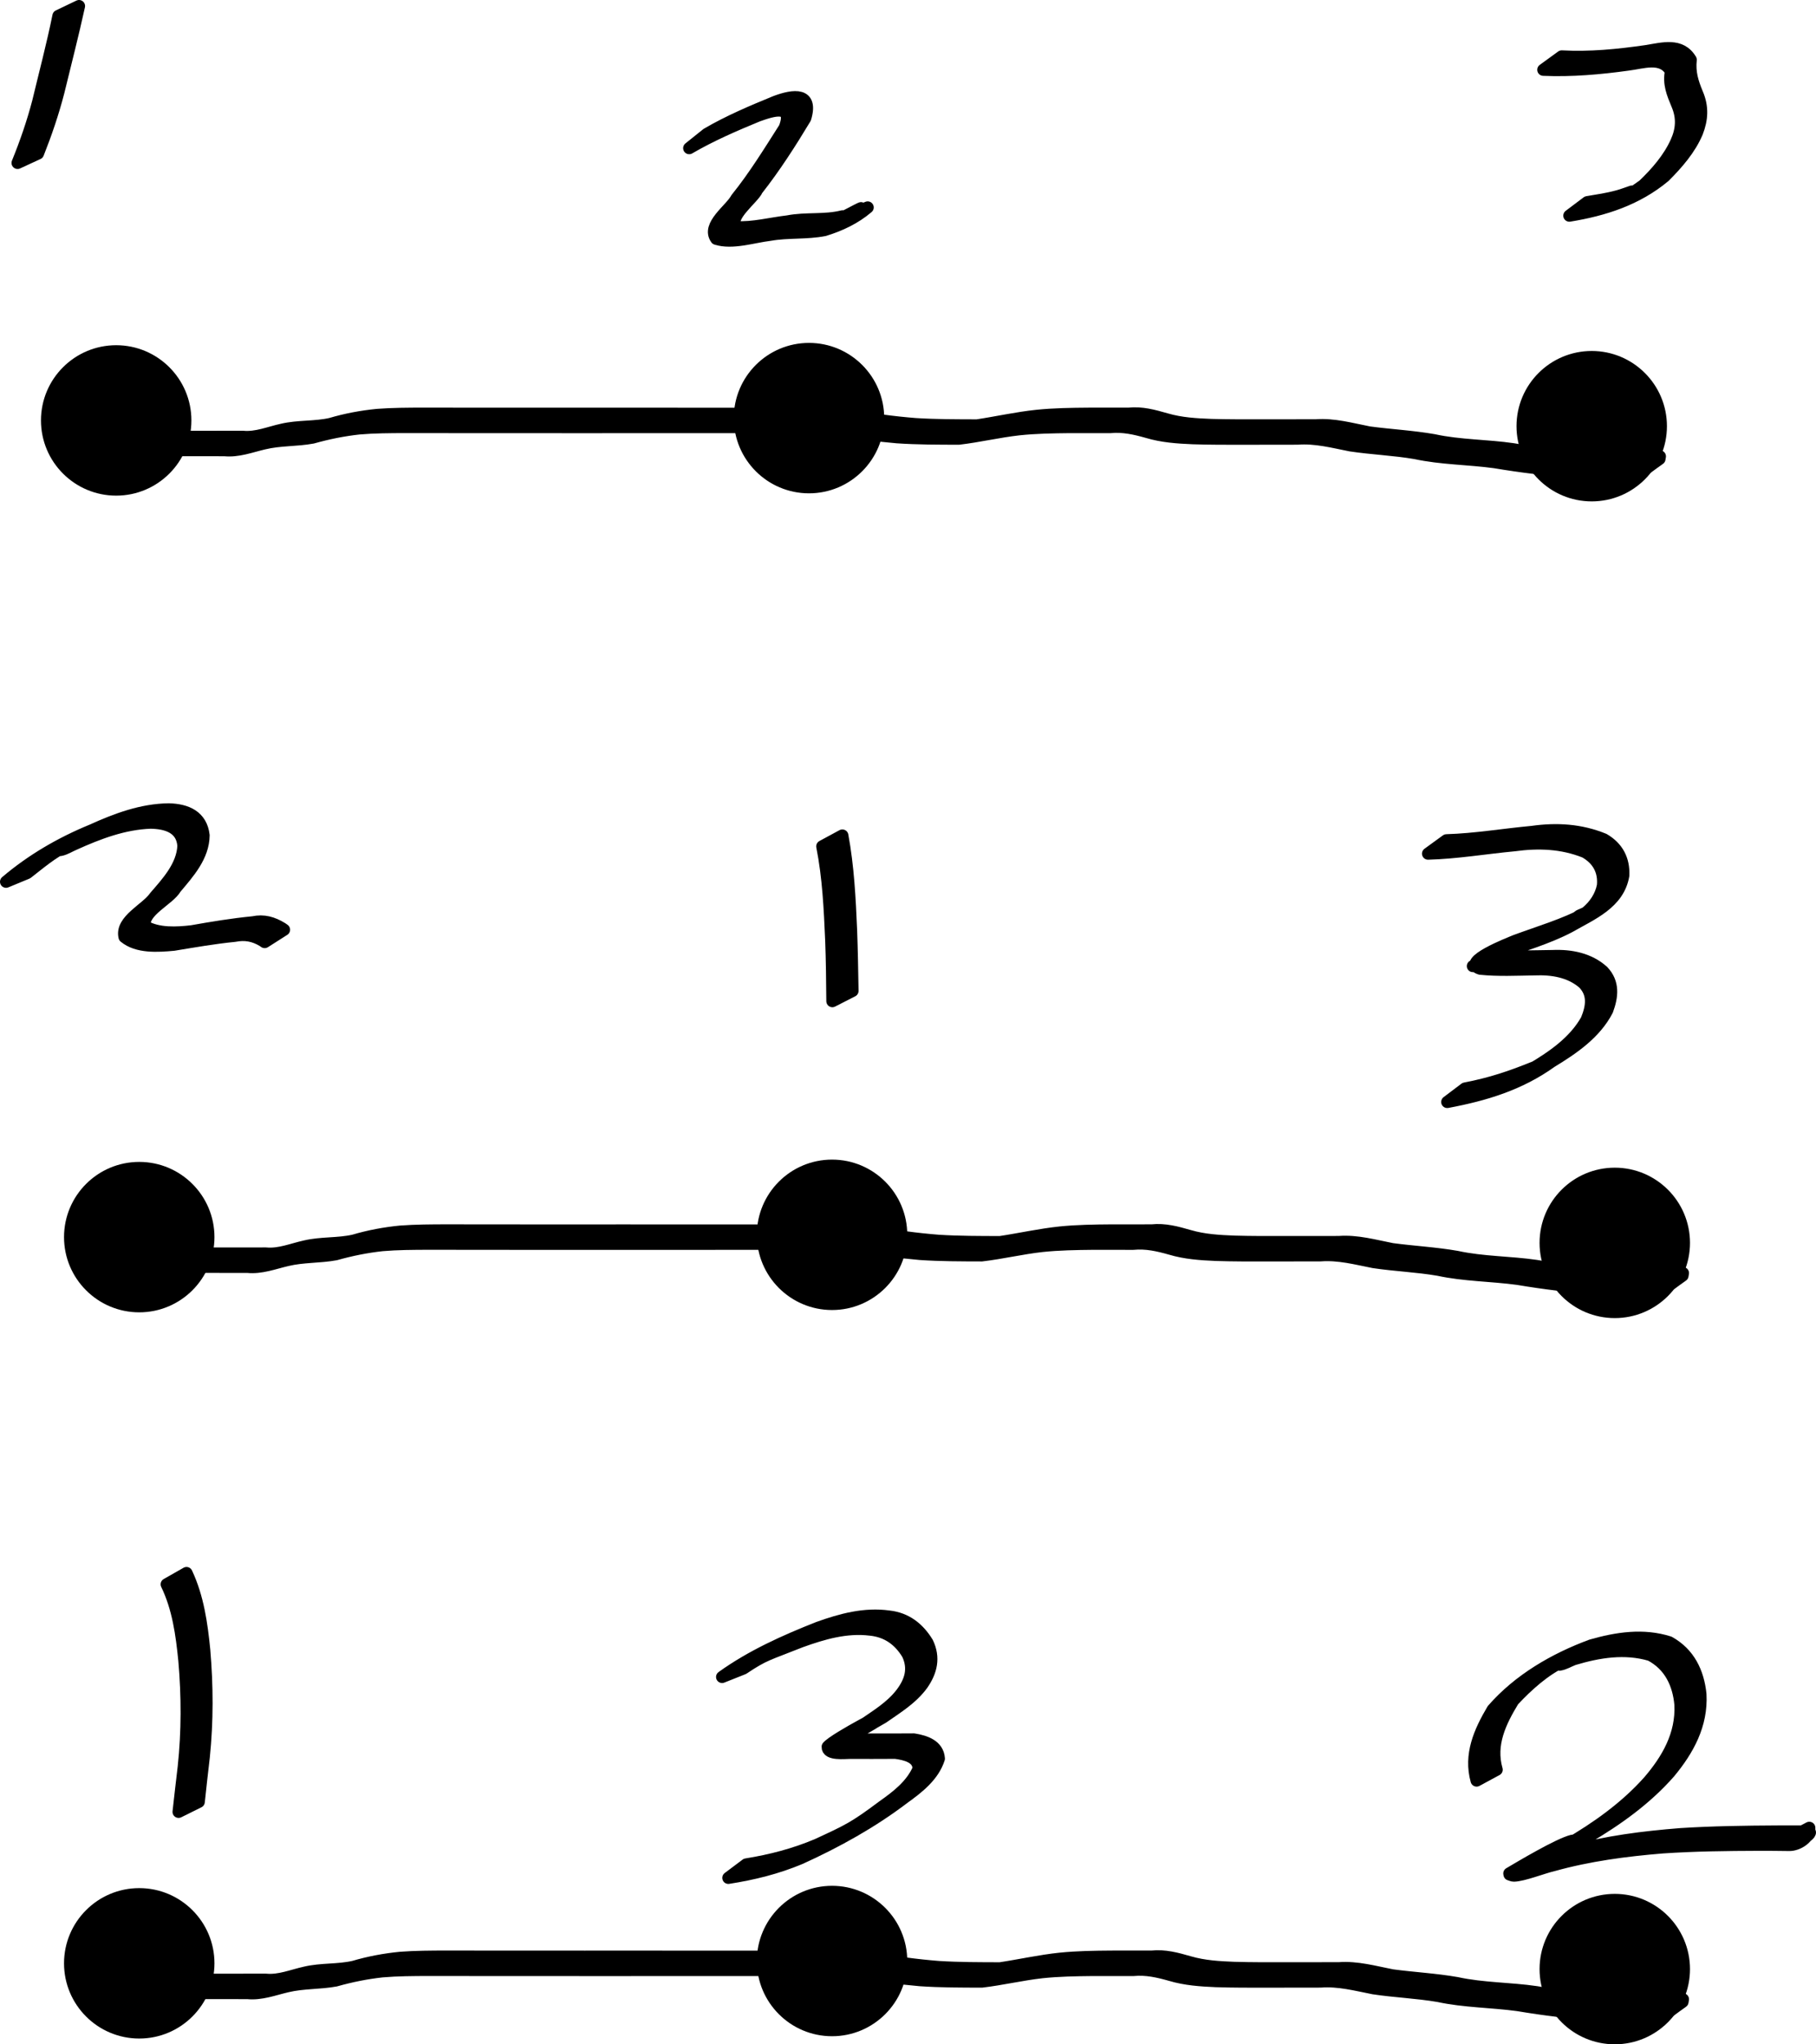 <?xml version="1.0" encoding="UTF-8" standalone="no"?>
<!-- Created with Inkscape (http://www.inkscape.org/) -->
<svg
   xmlns:dc="http://purl.org/dc/elements/1.1/"
   xmlns:cc="http://creativecommons.org/ns#"
   xmlns:rdf="http://www.w3.org/1999/02/22-rdf-syntax-ns#"
   xmlns:svg="http://www.w3.org/2000/svg"
   xmlns="http://www.w3.org/2000/svg"
   xmlns:sodipodi="http://sodipodi.sourceforge.net/DTD/sodipodi-0.dtd"
   xmlns:inkscape="http://www.inkscape.org/namespaces/inkscape"
   width="450.099"
   height="506.713"
   id="svg2"
   sodipodi:version="0.32"
   inkscape:version="0.46+devel"
   sodipodi:docname="somestupiddrawing.svg"
   inkscape:output_extension="org.inkscape.output.svg.inkscape"
   version="1.0">
  <defs
     id="defs4">
    <inkscape:perspective
       sodipodi:type="inkscape:persp3d"
       inkscape:vp_x="0 : 526.18109 : 1"
       inkscape:vp_y="0 : 1000 : 0"
       inkscape:vp_z="744.09448 : 526.18109 : 1"
       inkscape:persp3d-origin="372.04724 : 350.78739 : 1"
       id="perspective10" />
    <inkscape:perspective
       id="perspective2710"
       inkscape:persp3d-origin="0.5 : 0.33333333 : 1"
       inkscape:vp_z="1 : 0.5 : 1"
       inkscape:vp_y="0 : 1000 : 0"
       inkscape:vp_x="0 : 0.5 : 1"
       sodipodi:type="inkscape:persp3d" />
    <inkscape:perspective
       id="perspective3515"
       inkscape:persp3d-origin="0.5 : 0.33333333 : 1"
       inkscape:vp_z="1 : 0.5 : 1"
       inkscape:vp_y="0 : 1000 : 0"
       inkscape:vp_x="0 : 0.5 : 1"
       sodipodi:type="inkscape:persp3d" />
    <inkscape:perspective
       id="perspective3537"
       inkscape:persp3d-origin="0.5 : 0.33333333 : 1"
       inkscape:vp_z="1 : 0.5 : 1"
       inkscape:vp_y="0 : 1000 : 0"
       inkscape:vp_x="0 : 0.5 : 1"
       sodipodi:type="inkscape:persp3d" />
    <inkscape:perspective
       id="perspective3565"
       inkscape:persp3d-origin="0.5 : 0.33333333 : 1"
       inkscape:vp_z="1 : 0.5 : 1"
       inkscape:vp_y="0 : 1000 : 0"
       inkscape:vp_x="0 : 0.5 : 1"
       sodipodi:type="inkscape:persp3d" />
    <inkscape:perspective
       id="perspective3596"
       inkscape:persp3d-origin="0.5 : 0.33333333 : 1"
       inkscape:vp_z="1 : 0.5 : 1"
       inkscape:vp_y="0 : 1000 : 0"
       inkscape:vp_x="0 : 0.5 : 1"
       sodipodi:type="inkscape:persp3d" />
  </defs>
  <sodipodi:namedview
     id="base"
     pagecolor="#ffffff"
     bordercolor="#666666"
     borderopacity="1.0"
     inkscape:pageopacity="0.0"
     inkscape:pageshadow="2"
     inkscape:zoom="0.35"
     inkscape:cx="-296.19749"
     inkscape:cy="-8.9285697"
     inkscape:document-units="px"
     inkscape:current-layer="layer1"
     showgrid="false"
     inkscape:window-width="1280"
     inkscape:window-height="712"
     inkscape:window-x="-5"
     inkscape:window-y="-3" />
  <g
     inkscape:label="Layer 1"
     inkscape:groupmode="layer"
     id="layer1"
     transform="translate(-96.912,-16.721)">
    <path
       sodipodi:type="arc"
       style="fill:#000000;fill-opacity:1;stroke:#000000;stroke-width:3;stroke-linecap:round;stroke-linejoin:round;stroke-miterlimit:4;stroke-opacity:1;stroke-dasharray:none;stroke-dashoffset:24.6"
       id="path2733"
       sodipodi:cx="134.28572"
       sodipodi:cy="129.50504"
       sodipodi:rx="25.714285"
       sodipodi:ry="25.714285"
       d="m 160,129.505 c 0,14.194 -11.52,25.714 -25.714,25.714 -14.194,0 -25.714,-11.52 -25.714,-25.714 0,-14.194 11.52,-25.714 25.714,-25.714 14.194,0 25.714,11.52 25.714,25.714 z"
       transform="matrix(0.685,0,0,0.685,33.723,32.218)" />
    <path
       sodipodi:type="arc"
       style="fill:#000000;fill-opacity:1;stroke:#000000;stroke-width:3;stroke-linecap:round;stroke-linejoin:round;stroke-miterlimit:4;stroke-opacity:1;stroke-dasharray:none;stroke-dashoffset:24.6"
       id="path2733-8"
       sodipodi:cx="134.28572"
       sodipodi:cy="129.50504"
       sodipodi:rx="25.714285"
       sodipodi:ry="25.714285"
       d="m 160,129.505 c 0,14.194 -11.52,25.714 -25.714,25.714 -14.194,0 -25.714,-11.52 -25.714,-25.714 0,-14.194 11.52,-25.714 25.714,-25.714 14.194,0 25.714,11.52 25.714,25.714 z"
       transform="matrix(0.685,0,0,0.685,205.438,31.646)" />
    <path
       sodipodi:type="arc"
       style="fill:#000000;fill-opacity:1;stroke:#000000;stroke-width:3;stroke-linecap:round;stroke-linejoin:round;stroke-miterlimit:4;stroke-opacity:1;stroke-dasharray:none;stroke-dashoffset:24.6"
       id="path2733-8-4"
       sodipodi:cx="134.28572"
       sodipodi:cy="129.50504"
       sodipodi:rx="25.714285"
       sodipodi:ry="25.714285"
       d="m 160,129.505 c 0,14.194 -11.52,25.714 -25.714,25.714 -14.194,0 -25.714,-11.52 -25.714,-25.714 0,-14.194 11.52,-25.714 25.714,-25.714 14.194,0 25.714,11.52 25.714,25.714 z"
       transform="matrix(0.685,0,0,0.685,399.438,33.646)" />
    <path
       style="fill:#000000;fill-opacity:1;fill-rule:nonzero;stroke:#000000;stroke-width:3;stroke-linecap:round;stroke-linejoin:round;stroke-miterlimit:4;stroke-opacity:1;stroke-dasharray:none;stroke-dashoffset:24.6"
       id="path3555"
       d="m 132.565,124.988 c 4.89,0.021 9.779,0.007 14.669,0.005 3.287,-0.004 6.575,-0.009 9.862,-0.007 3.386,0.321 6.502,-1.06 9.754,-1.766 3.959,-0.938 8.088,-0.541 12.031,-1.435 3.788,-1.12 7.643,-1.842 11.57,-2.226 3.808,-0.286 7.628,-0.295 11.444,-0.304 4.083,0.002 8.165,0.015 12.248,0.016 3.71,0.008 7.42,0.002 11.129,0.003 3.646,0.003 7.292,5e-4 10.938,0.002 3.136,-0.002 6.271,-0.006 9.407,-0.004 3.277,-5.2e-4 6.555,6.4e-4 9.832,0.004 3.922,-5.1e-4 7.845,9e-4 11.767,0.001 4.321,0.003 8.642,2.5e-4 12.963,0.003 4.398,-0.007 8.796,0.004 13.193,-0.001 4.81,0.095 9.635,-0.289 14.407,0.376 5.291,1.05 10.633,1.753 16.007,2.18 5.089,0.322 10.191,0.313 15.289,0.326 4.97,-0.748 9.852,-1.856 14.859,-2.379 4.241,-0.43 8.508,-0.489 12.768,-0.518 3.31,-0.019 6.62,-0.004 9.931,-0.004 3.267,-0.351 6.235,0.484 9.337,1.372 3.638,1.061 7.402,1.275 11.163,1.42 4.287,0.125 8.577,0.106 12.865,0.101 4.351,-0.005 8.701,-0.013 13.052,-0.013 4.499,-0.342 8.835,0.917 13.213,1.762 5.351,0.717 10.692,0.983 16.018,1.917 6.486,1.409 13.152,1.29 19.688,2.25 6.578,1.141 13.209,1.898 19.866,2.362 4.049,0.244 8.106,0.29 12.161,0.294 3.413,0.314 6.873,-1.524 -0.93,2.168 0.045,-0.191 0.091,-0.382 0.136,-0.573 0,0 5.121,-2.481 5.121,-2.481 l 0,0 c -0.037,0.212 -0.074,0.424 -0.111,0.636 -4.83,3.38 -4.272,3.766 -8.792,3.571 -4.051,-0.023 -8.103,-0.083 -12.147,-0.352 -6.657,-0.501 -13.283,-1.301 -19.867,-2.408 -6.55,-0.897 -13.215,-0.855 -19.706,-2.258 -5.336,-0.912 -10.704,-1.105 -16.052,-1.907 -4.352,-0.856 -8.673,-2.014 -13.148,-1.675 -4.353,0.006 -8.705,0.009 -13.058,0.018 -4.291,0.003 -8.584,0.02 -12.873,-0.124 -3.798,-0.158 -7.592,-0.418 -11.256,-1.519 -3.072,-0.871 -6.043,-1.548 -9.264,-1.233 -3.3,-0.017 -6.6,-0.024 -9.901,-0.01 -4.244,0.042 -8.495,0.108 -12.721,0.553 -5.006,0.561 -9.891,1.737 -14.889,2.325 -5.109,-0.014 -10.225,-0.004 -15.325,-0.355 -5.375,-0.459 -10.712,-1.204 -16.013,-2.208 -4.771,-0.565 -9.582,-0.22 -14.38,-0.307 -4.397,-0.005 -8.794,0.006 -13.191,-0.001 -4.324,0.003 -8.647,8e-5 -12.971,0.003 -3.924,4.2e-4 -7.847,0.002 -11.771,0.001 -3.281,0.004 -6.563,0.005 -9.844,0.004 -3.132,0.002 -6.265,-0.002 -9.397,-0.004 -3.647,10e-4 -7.295,-7.2e-4 -10.942,10e-4 -3.708,2.4e-4 -7.415,-0.008 -11.123,-0.009 -4.083,-0.011 -8.165,-0.018 -12.248,-0.013 -3.805,0.015 -7.616,0.025 -11.41,0.349 -3.913,0.425 -7.743,1.206 -11.534,2.269 -3.971,0.736 -8.073,0.494 -12.026,1.444 -3.262,0.76 -6.43,2.018 -9.842,1.676 -3.281,0.002 -6.562,-0.003 -9.843,-0.007 -4.894,-0.002 -9.789,-0.016 -14.683,0.005 0,0 4.569,-3.32 4.569,-3.32 z" />
    <path
       sodipodi:type="arc"
       style="fill:#000000;fill-opacity:1;stroke:#000000;stroke-width:3;stroke-linecap:round;stroke-linejoin:round;stroke-miterlimit:4;stroke-opacity:1;stroke-dasharray:none;stroke-dashoffset:24.6"
       id="path2733-3"
       sodipodi:cx="134.28572"
       sodipodi:cy="129.50504"
       sodipodi:rx="25.714285"
       sodipodi:ry="25.714285"
       d="m 160,129.505 c 0,14.194 -11.52,25.714 -25.714,25.714 -14.194,0 -25.714,-11.52 -25.714,-25.714 0,-14.194 11.52,-25.714 25.714,-25.714 14.194,0 25.714,11.52 25.714,25.714 z"
       transform="matrix(0.685,0,0,0.685,39.438,234.646)" />
    <path
       sodipodi:type="arc"
       style="fill:#000000;fill-opacity:1;stroke:#000000;stroke-width:3;stroke-linecap:round;stroke-linejoin:round;stroke-miterlimit:4;stroke-opacity:1;stroke-dasharray:none;stroke-dashoffset:24.6"
       id="path2733-8-1"
       sodipodi:cx="134.28572"
       sodipodi:cy="129.50504"
       sodipodi:rx="25.714285"
       sodipodi:ry="25.714285"
       d="m 160,129.505 c 0,14.194 -11.52,25.714 -25.714,25.714 -14.194,0 -25.714,-11.52 -25.714,-25.714 0,-14.194 11.52,-25.714 25.714,-25.714 14.194,0 25.714,11.52 25.714,25.714 z"
       transform="matrix(0.685,0,0,0.685,211.152,234.075)" />
    <path
       sodipodi:type="arc"
       style="fill:#000000;fill-opacity:1;stroke:#000000;stroke-width:3;stroke-linecap:round;stroke-linejoin:round;stroke-miterlimit:4;stroke-opacity:1;stroke-dasharray:none;stroke-dashoffset:24.6"
       id="path2733-8-4-4"
       sodipodi:cx="134.28572"
       sodipodi:cy="129.50504"
       sodipodi:rx="25.714285"
       sodipodi:ry="25.714285"
       d="m 160,129.505 c 0,14.194 -11.52,25.714 -25.714,25.714 -14.194,0 -25.714,-11.52 -25.714,-25.714 0,-14.194 11.52,-25.714 25.714,-25.714 14.194,0 25.714,11.52 25.714,25.714 z"
       transform="matrix(0.685,0,0,0.685,405.152,236.075)" />
    <path
       style="fill:#000000;fill-opacity:1;fill-rule:nonzero;stroke:#000000;stroke-width:3;stroke-linecap:round;stroke-linejoin:round;stroke-miterlimit:4;stroke-opacity:1;stroke-dasharray:none;stroke-dashoffset:24.6"
       id="path3555-9"
       d="m 138.279,327.417 c 4.89,0.021 9.779,0.007 14.669,0.005 3.287,-0.004 6.575,-0.009 9.862,-0.007 3.386,0.321 6.502,-1.06 9.754,-1.766 3.959,-0.938 8.088,-0.541 12.031,-1.435 3.788,-1.12 7.643,-1.842 11.57,-2.226 3.808,-0.286 7.628,-0.295 11.444,-0.304 4.083,0.002 8.165,0.015 12.248,0.016 3.71,0.008 7.42,0.002 11.129,0.003 3.646,0.003 7.292,5e-4 10.938,0.002 3.136,-0.002 6.271,-0.006 9.407,-0.004 3.277,-5.2e-4 6.555,6.4e-4 9.832,0.004 3.922,-5.1e-4 7.845,9e-4 11.767,0.001 4.321,0.003 8.642,2.5e-4 12.963,0.003 4.398,-0.007 8.796,0.004 13.193,-10e-4 4.81,0.095 9.635,-0.289 14.407,0.376 5.291,1.05 10.633,1.753 16.007,2.18 5.089,0.322 10.191,0.313 15.289,0.326 4.97,-0.748 9.852,-1.856 14.859,-2.379 4.241,-0.43 8.508,-0.489 12.768,-0.518 3.31,-0.019 6.62,-0.004 9.931,-0.004 3.267,-0.351 6.235,0.484 9.337,1.372 3.638,1.061 7.402,1.275 11.163,1.42 4.287,0.125 8.577,0.106 12.865,0.101 4.351,-0.005 8.701,-0.013 13.052,-0.013 4.499,-0.342 8.835,0.917 13.213,1.762 5.351,0.717 10.692,0.983 16.018,1.917 6.486,1.409 13.152,1.29 19.688,2.25 6.578,1.141 13.209,1.898 19.866,2.362 4.049,0.244 8.106,0.29 12.161,0.294 3.413,0.314 6.873,-1.524 -0.93,2.168 0.045,-0.191 0.091,-0.382 0.136,-0.573 0,0 5.121,-2.481 5.121,-2.481 l 0,0 c -0.037,0.212 -0.074,0.424 -0.111,0.636 -4.83,3.38 -4.272,3.766 -8.792,3.571 -4.051,-0.023 -8.103,-0.083 -12.147,-0.352 -6.657,-0.501 -13.283,-1.301 -19.867,-2.408 -6.55,-0.897 -13.215,-0.855 -19.706,-2.258 -5.336,-0.912 -10.704,-1.105 -16.052,-1.907 -4.352,-0.856 -8.673,-2.014 -13.148,-1.675 -4.353,0.006 -8.705,0.009 -13.058,0.018 -4.291,0.003 -8.584,0.02 -12.873,-0.124 -3.798,-0.158 -7.592,-0.418 -11.256,-1.519 -3.072,-0.871 -6.043,-1.548 -9.264,-1.233 -3.3,-0.017 -6.6,-0.024 -9.901,-0.01 -4.244,0.042 -8.495,0.108 -12.721,0.553 -5.006,0.561 -9.891,1.737 -14.889,2.325 -5.109,-0.014 -10.225,-0.004 -15.325,-0.355 -5.375,-0.459 -10.712,-1.204 -16.013,-2.208 -4.771,-0.565 -9.582,-0.22 -14.38,-0.307 -4.397,-0.005 -8.794,0.006 -13.191,-10e-4 -4.324,0.003 -8.647,8e-5 -12.971,0.003 -3.924,4.2e-4 -7.847,0.002 -11.771,10e-4 -3.281,0.004 -6.563,0.005 -9.844,0.004 -3.132,0.002 -6.265,-0.002 -9.397,-0.004 -3.647,0.001 -7.295,-7.2e-4 -10.942,0.001 -3.708,2.4e-4 -7.415,-0.008 -11.123,-0.009 -4.083,-0.011 -8.165,-0.018 -12.248,-0.013 -3.805,0.015 -7.616,0.025 -11.41,0.349 -3.913,0.425 -7.743,1.206 -11.534,2.269 -3.971,0.736 -8.073,0.494 -12.026,1.444 -3.262,0.76 -6.43,2.018 -9.842,1.676 -3.281,0.002 -6.562,-0.003 -9.843,-0.007 -4.894,-0.002 -9.789,-0.016 -14.683,0.005 0,0 4.569,-3.32 4.569,-3.32 z" />
    <path
       sodipodi:type="arc"
       style="fill:#000000;fill-opacity:1;stroke:#000000;stroke-width:3;stroke-linecap:round;stroke-linejoin:round;stroke-miterlimit:4;stroke-opacity:1;stroke-dasharray:none;stroke-dashoffset:24.6"
       id="path2733-3-2"
       sodipodi:cx="134.28572"
       sodipodi:cy="129.50504"
       sodipodi:rx="25.714285"
       sodipodi:ry="25.714285"
       d="m 160,129.505 c 0,14.194 -11.52,25.714 -25.714,25.714 -14.194,0 -25.714,-11.52 -25.714,-25.714 0,-14.194 11.52,-25.714 25.714,-25.714 14.194,0 25.714,11.52 25.714,25.714 z"
       transform="matrix(0.685,0,0,0.685,39.438,414.646)" />
    <path
       sodipodi:type="arc"
       style="fill:#000000;fill-opacity:1;stroke:#000000;stroke-width:3;stroke-linecap:round;stroke-linejoin:round;stroke-miterlimit:4;stroke-opacity:1;stroke-dasharray:none;stroke-dashoffset:24.6"
       id="path2733-8-1-0"
       sodipodi:cx="134.28572"
       sodipodi:cy="129.50504"
       sodipodi:rx="25.714285"
       sodipodi:ry="25.714285"
       d="m 160,129.505 c 0,14.194 -11.52,25.714 -25.714,25.714 -14.194,0 -25.714,-11.52 -25.714,-25.714 0,-14.194 11.52,-25.714 25.714,-25.714 14.194,0 25.714,11.52 25.714,25.714 z"
       transform="matrix(0.685,0,0,0.685,211.152,414.075)" />
    <path
       sodipodi:type="arc"
       style="fill:#000000;fill-opacity:1;stroke:#000000;stroke-width:3;stroke-linecap:round;stroke-linejoin:round;stroke-miterlimit:4;stroke-opacity:1;stroke-dasharray:none;stroke-dashoffset:24.6"
       id="path2733-8-4-4-6"
       sodipodi:cx="134.28572"
       sodipodi:cy="129.50504"
       sodipodi:rx="25.714285"
       sodipodi:ry="25.714285"
       d="m 160,129.505 c 0,14.194 -11.52,25.714 -25.714,25.714 -14.194,0 -25.714,-11.52 -25.714,-25.714 0,-14.194 11.52,-25.714 25.714,-25.714 14.194,0 25.714,11.52 25.714,25.714 z"
       transform="matrix(0.685,0,0,0.685,405.152,416.075)" />
    <path
       style="fill:#000000;fill-opacity:1;fill-rule:nonzero;stroke:#000000;stroke-width:3;stroke-linecap:round;stroke-linejoin:round;stroke-miterlimit:4;stroke-opacity:1;stroke-dasharray:none;stroke-dashoffset:24.6"
       id="path3555-9-8"
       d="m 138.279,507.417 c 4.89,0.021 9.779,0.007 14.669,0.005 3.287,-0.004 6.575,-0.009 9.862,-0.007 3.386,0.321 6.502,-1.06 9.754,-1.766 3.959,-0.938 8.088,-0.541 12.031,-1.435 3.788,-1.12 7.643,-1.842 11.57,-2.226 3.808,-0.286 7.628,-0.295 11.444,-0.304 4.083,0.002 8.165,0.015 12.248,0.016 3.71,0.008 7.42,0.002 11.129,0.003 3.646,0.003 7.292,5e-4 10.938,0.002 3.136,-0.002 6.271,-0.006 9.407,-0.004 3.277,-5.2e-4 6.555,6.4e-4 9.832,0.004 3.922,-5.1e-4 7.845,9e-4 11.767,0.001 4.321,0.003 8.642,2.5e-4 12.963,0.003 4.398,-0.007 8.796,0.004 13.193,-10e-4 4.81,0.095 9.635,-0.289 14.407,0.376 5.291,1.05 10.633,1.753 16.007,2.18 5.089,0.322 10.191,0.313 15.289,0.326 4.97,-0.748 9.852,-1.856 14.859,-2.379 4.241,-0.43 8.508,-0.489 12.768,-0.518 3.31,-0.019 6.62,-0.004 9.931,-0.004 3.267,-0.351 6.235,0.484 9.337,1.372 3.638,1.061 7.402,1.275 11.163,1.42 4.287,0.125 8.577,0.106 12.865,0.101 4.351,-0.005 8.701,-0.013 13.052,-0.013 4.499,-0.342 8.835,0.917 13.213,1.762 5.351,0.717 10.692,0.983 16.018,1.917 6.486,1.409 13.152,1.29 19.688,2.25 6.578,1.141 13.209,1.898 19.866,2.362 4.049,0.244 8.106,0.29 12.161,0.294 3.413,0.314 6.873,-1.524 -0.93,2.168 0.045,-0.191 0.091,-0.382 0.136,-0.573 0,0 5.121,-2.481 5.121,-2.481 l 0,0 c -0.037,0.212 -0.074,0.424 -0.111,0.636 -4.83,3.38 -4.272,3.766 -8.792,3.571 -4.051,-0.023 -8.103,-0.083 -12.147,-0.352 -6.657,-0.501 -13.283,-1.301 -19.867,-2.408 -6.55,-0.897 -13.215,-0.855 -19.706,-2.258 -5.336,-0.912 -10.704,-1.105 -16.052,-1.907 -4.352,-0.856 -8.673,-2.014 -13.148,-1.675 -4.353,0.006 -8.705,0.009 -13.058,0.018 -4.291,0.003 -8.584,0.02 -12.873,-0.124 -3.798,-0.158 -7.592,-0.418 -11.256,-1.519 -3.072,-0.871 -6.043,-1.548 -9.264,-1.233 -3.3,-0.017 -6.6,-0.024 -9.901,-0.01 -4.244,0.042 -8.495,0.108 -12.721,0.553 -5.006,0.561 -9.891,1.737 -14.889,2.325 -5.109,-0.014 -10.225,-0.004 -15.325,-0.355 -5.375,-0.459 -10.712,-1.204 -16.013,-2.208 -4.771,-0.565 -9.582,-0.22 -14.38,-0.307 -4.397,-0.005 -8.794,0.006 -13.191,-10e-4 -4.324,0.003 -8.647,8e-5 -12.971,0.003 -3.924,4.2e-4 -7.847,0.002 -11.771,10e-4 -3.281,0.004 -6.563,0.005 -9.844,0.004 -3.132,0.002 -6.265,-0.002 -9.397,-0.004 -3.647,0.001 -7.295,-7.2e-4 -10.942,0.001 -3.708,2.4e-4 -7.415,-0.008 -11.123,-0.009 -4.083,-0.011 -8.165,-0.018 -12.248,-0.013 -3.805,0.015 -7.616,0.025 -11.41,0.349 -3.913,0.425 -7.743,1.206 -11.534,2.269 -3.971,0.736 -8.073,0.494 -12.026,1.444 -3.262,0.76 -6.43,2.018 -9.842,1.676 -3.281,0.002 -6.562,-0.003 -9.843,-0.007 -4.894,-0.002 -9.789,-0.016 -14.683,0.005 0,0 4.569,-3.32 4.569,-3.32 z" />
    <path
       style="fill:#000000;fill-opacity:1;fill-rule:nonzero;stroke:#000000;stroke-width:3;stroke-linecap:round;stroke-linejoin:round;stroke-miterlimit:4;stroke-opacity:1;stroke-dasharray:none;stroke-dashoffset:24.6"
       id="path3619"
       d="m 116.496,18.221 c -1.567,7.149 -3.401,14.24 -5.13,21.353 -1.343,5.182 -3.062,10.223 -5.036,15.193 0,0 -5.064,2.341 -5.064,2.341 l 0,0 c 2.012,-4.945 3.75,-9.964 5.102,-15.135 1.701,-7.097 3.577,-14.16 5.025,-21.308 0,0 5.104,-2.445 5.104,-2.445 z" />
    <path
       style="fill:#000000;fill-opacity:1;fill-rule:nonzero;stroke:#000000;stroke-width:3;stroke-linecap:round;stroke-linejoin:round;stroke-miterlimit:4;stroke-opacity:1;stroke-dasharray:none;stroke-dashoffset:24.6"
       id="path3621"
       d="m 272.146,49.913 c 5.407,-3.164 11.213,-5.616 17.004,-7.987 4.505,-1.688 9.27,-2.275 7.341,4.097 -3.664,6.087 -7.536,12.137 -11.933,17.727 -0.832,2.054 -7.335,6.756 -5.226,9.264 4.139,0.268 8.636,-0.934 12.845,-1.421 4.461,-0.876 9.163,-0.142 13.558,-1.257 -3.23,2.317 7.53,-3.858 3.833,-1.453 -7.614,4.954 -3.971,2.226 -2.857,1.369 0,0 5.259,-2.116 5.259,-2.116 l 0,0 c -3.098,2.664 -6.852,4.433 -10.728,5.618 -4.446,0.876 -9.079,0.381 -13.554,1.181 -4.187,0.504 -9.218,2.238 -13.238,0.988 -2.462,-3.341 3.585,-7.305 4.986,-9.983 4.437,-5.501 8.16,-11.572 11.955,-17.525 2.311,-6.04 -2.898,-4.355 -6.637,-3.025 -5.804,2.388 -11.595,4.891 -17.024,8.055 0,0 4.416,-3.532 4.416,-3.532 z" />
    <path
       style="fill:#000000;fill-opacity:1;fill-rule:nonzero;stroke:#000000;stroke-width:3;stroke-linecap:round;stroke-linejoin:round;stroke-miterlimit:4;stroke-opacity:1;stroke-dasharray:none;stroke-dashoffset:24.6"
       id="path3623"
       d="m 483.993,30.702 c 7.02,0.381 13.942,-0.308 20.878,-1.305 4.11,-0.648 8.596,-2.029 11.092,2.14 -0.332,3.134 0.405,5.517 1.595,8.393 1.417,3.284 1.241,6.337 -0.037,9.613 -1.781,4.187 -4.877,7.719 -8.063,10.915 -6.852,5.716 -14.975,8.315 -23.582,9.718 0,0 4.449,-3.346 4.449,-3.346 l 0,0 c 2.696,-0.454 4.994,-0.774 7.646,-1.5 1.156,-0.316 2.274,-0.757 3.411,-1.135 -0.619,0.462 -2.62,1.498 -1.856,1.386 0.825,-0.121 3.98,-2.444 4.743,-2.981 3.211,-3.083 6.287,-6.613 8.119,-10.696 1.401,-3.083 1.575,-6.062 0.239,-9.214 -1.182,-2.842 -2.18,-5.194 -1.564,-8.316 -2.307,-3.85 -6.987,-2.078 -10.662,-1.636 -6.972,0.964 -13.931,1.581 -20.979,1.282 0,0 4.569,-3.32 4.569,-3.32 z" />
    <path
       style="fill:#000000;fill-opacity:1;fill-rule:nonzero;stroke:#000000;stroke-width:3;stroke-linecap:round;stroke-linejoin:round;stroke-miterlimit:4;stroke-opacity:1;stroke-dasharray:none;stroke-dashoffset:24.6"
       id="path3625"
       d="m 98.412,235.277 c 6.316,-5.38 13.589,-9.611 21.256,-12.753 6.061,-2.749 12.364,-5.117 19.075,-5.195 4.485,0.104 8.082,1.742 8.63,6.438 -0.056,5.211 -3.741,9.276 -6.928,13.071 -1.642,2.899 -8.278,5.659 -7.671,9.445 3.349,1.957 7.972,1.699 11.697,1.26 5.025,-0.891 10.047,-1.722 15.127,-2.218 2.711,-0.571 4.899,0.081 7.199,1.483 0.172,0.12 0.345,0.24 0.517,0.36 0,0 -4.797,3.061 -4.797,3.061 l 0,0 c -0.164,-0.111 -0.328,-0.223 -0.491,-0.334 -2.228,-1.317 -4.371,-1.715 -6.951,-1.215 -5.071,0.502 -10.08,1.382 -15.106,2.207 -3.912,0.36 -8.999,0.731 -12.197,-1.925 -0.994,-4.154 5.51,-6.96 7.512,-9.938 3.146,-3.62 6.852,-7.644 7.087,-12.648 -0.321,-4.47 -4.074,-5.681 -8.149,-5.746 -6.663,0.244 -12.899,2.614 -18.928,5.343 -1.131,0.478 -2.19,1.192 -3.394,1.435 -0.576,0.116 1.952,-1.294 1.423,-1.038 -3.557,1.719 -6.591,4.341 -9.684,6.742 0,0 -5.227,2.165 -5.227,2.165 z" />
    <path
       style="fill:#000000;fill-opacity:1;fill-rule:nonzero;stroke:#000000;stroke-width:3;stroke-linecap:round;stroke-linejoin:round;stroke-miterlimit:4;stroke-opacity:1;stroke-dasharray:none;stroke-dashoffset:24.6"
       id="path3627"
       d="m 305.688,223.812 c 1.431,7.742 1.83,15.629 2.166,23.48 0.184,5.01 0.269,10.023 0.351,15.035 0,0 -4.99,2.55 -4.99,2.55 l 0,0 c -0.034,-5.018 -0.096,-10.036 -0.282,-15.051 -0.337,-7.799 -0.701,-15.647 -2.222,-23.322 0,0 4.978,-2.692 4.978,-2.692 z" />
    <path
       style="fill:#000000;fill-opacity:1;fill-rule:nonzero;stroke:#000000;stroke-width:3;stroke-linecap:round;stroke-linejoin:round;stroke-miterlimit:4;stroke-opacity:1;stroke-dasharray:none;stroke-dashoffset:24.6"
       id="path3631"
       d="m 455.422,224.988 c 7.096,-0.208 14.146,-1.412 21.223,-2.068 6.154,-0.864 12.028,-0.507 17.776,1.846 3.41,1.991 5.004,5.042 4.829,8.936 -1.179,6.916 -7.874,9.578 -13.328,12.717 -5.674,2.986 -11.853,4.652 -17.801,6.93 -1.764,0.719 -3.502,1.5 -5.208,2.349 -0.308,0.153 -1.224,0.63 -0.918,0.472 5.701,-2.945 3.397,-3.169 6.469,-2.555 4.425,0.309 8.873,0.127 13.305,0.071 4.476,-0.194 9.027,0.699 12.411,3.758 2.742,2.87 2.358,6.246 1.088,9.686 -2.957,5.731 -8.49,9.489 -13.861,12.757 -7.889,5.657 -16.449,8.22 -25.795,9.975 0,0 4.422,-3.341 4.422,-3.341 l 0,0 c 6.391,-1.224 11.315,-2.88 17.298,-5.312 0.402,-0.163 -0.74,0.452 -1.11,0.678 5.345,-3.143 10.838,-6.856 13.934,-12.386 1.306,-3.2 1.846,-6.359 -0.773,-9.078 -3.352,-2.922 -7.804,-3.611 -12.148,-3.433 -4.474,0.061 -8.983,0.304 -13.44,-0.16 -5.104,-1.592 7.535,-6.416 8.739,-6.936 5.968,-2.201 12.093,-3.977 17.74,-6.991 -0.72,0.438 -1.435,1.742 -2.161,1.314 -0.706,-0.416 1.393,-0.872 2.023,-1.395 2.037,-1.688 3.562,-3.985 4.063,-6.589 0.348,-3.66 -1.24,-6.523 -4.454,-8.336 -5.686,-2.277 -11.522,-2.479 -17.576,-1.66 -7.108,0.667 -14.184,1.881 -21.318,2.073 0,0 4.569,-3.32 4.569,-3.32 z" />
    <path
       style="fill:#000000;fill-opacity:1;fill-rule:nonzero;stroke:#000000;stroke-width:3;stroke-linecap:round;stroke-linejoin:round;stroke-miterlimit:4;stroke-opacity:1;stroke-dasharray:none;stroke-dashoffset:24.6"
       id="path3633"
       d="m 143.14,406.616 c 2.823,6.012 3.745,12.566 4.395,19.104 0.751,8.836 0.797,17.649 -0.114,26.464 -0.44,3.714 -0.846,7.431 -1.244,11.149 0,0 -5.006,2.482 -5.006,2.482 l 0,0 c 0.421,-3.723 0.835,-7.447 1.284,-11.166 0.938,-8.777 0.916,-17.554 0.151,-26.355 -0.644,-6.462 -1.52,-12.962 -4.381,-18.879 0,0 4.914,-2.798 4.914,-2.798 z" />
    <path
       style="fill:#000000;fill-opacity:1;fill-rule:nonzero;stroke:#000000;stroke-width:3;stroke-linecap:round;stroke-linejoin:round;stroke-miterlimit:4;stroke-opacity:1;stroke-dasharray:none;stroke-dashoffset:24.6"
       id="path3635"
       d="m 275.886,432.38 c 7.337,-5.262 15.537,-8.932 23.888,-12.229 5.646,-2.027 11.449,-3.597 17.447,-2.753 4.297,0.472 7.37,2.905 9.551,6.487 1.781,3.716 0.98,7.089 -1.268,10.333 -2.559,3.518 -6.269,5.764 -9.773,8.21 -18.15,10.46 -3.898,2.244 -3.58,2.067 3.958,-2.204 -3.876,2.187 -4.848,3.009 -0.015,0.52 3.985,0.371 4.828,0.382 3.762,0.015 7.524,-0.006 11.286,-0.025 2.85,0.47 5.976,1.494 6.195,4.753 -1.365,4.295 -5.188,7.256 -8.71,9.784 -7.896,6.005 -16.64,10.85 -25.66,14.947 -5.76,2.411 -11.665,3.877 -17.811,4.831 0,0 4.439,-3.333 4.439,-3.333 l 0,0 c 6.109,-0.982 11.99,-2.506 17.704,-4.941 7.543,-3.5 9.041,-4.141 16.124,-9.451 3.506,-2.466 7.099,-5.216 8.864,-9.25 0.084,-2.975 -3.308,-3.69 -5.713,-4.02 -3.763,0.009 -7.527,0.039 -11.29,0.015 -1.239,-0.018 -5.626,0.548 -5.51,-1.515 1.852,-2.191 17.936,-10.37 8.436,-5.189 3.487,-2.432 7.224,-4.603 9.847,-8.036 2.278,-3.009 3.248,-6.138 1.55,-9.736 -2.1,-3.488 -5.111,-5.662 -9.261,-6.073 -5.926,-0.728 -11.673,0.936 -17.224,2.943 -8.308,3.318 -8.953,3.143 -14.265,6.703 0,0 -5.248,2.087 -5.248,2.087 z" />
    <path
       style="fill:#000000;fill-opacity:1;fill-rule:nonzero;stroke:#000000;stroke-width:3;stroke-linecap:round;stroke-linejoin:round;stroke-miterlimit:4;stroke-opacity:1;stroke-dasharray:none;stroke-dashoffset:24.6"
       id="path3637"
       d="m 462.884,458.055 c -1.785,-6.414 0.774,-12.136 3.989,-17.573 6.454,-7.411 15.291,-12.543 24.44,-15.929 6.378,-1.819 12.875,-2.814 19.285,-0.785 4.954,2.744 7.217,7.467 7.772,12.905 0.409,7.528 -3.045,13.801 -7.705,19.41 -5.762,6.544 -12.806,11.589 -20.263,16.003 -4.564,2.736 -9.385,4.956 -14.17,7.254 -0.747,0.358 -1.493,0.717 -2.24,1.075 -0.565,0.271 -2.227,1.14 -1.694,0.813 1.294,-0.793 2.653,-1.476 3.98,-2.214 0.216,-0.53 -2.317,0.64 0.352,-0.862 2.212,-1.245 7.163,-1.943 9.636,-2.473 8.866,-2.483 17.983,-3.609 27.133,-4.34 7.963,-0.507 15.944,-0.618 23.921,-0.661 2.53,-0.005 5.061,-0.02 7.591,0.002 2.652,-0.146 -4.294,4.47 -4.606,1.717 0,0 5.045,-2.634 5.045,-2.634 l 0,0 c 0.201,2.377 -2.837,4.349 -5.053,4.26 -2.501,-0.046 -5.003,-0.049 -7.504,-0.052 -7.949,0.026 -15.904,0.115 -23.838,0.654 -9.155,0.75 -18.261,1.95 -27.13,4.433 -2.492,0.566 -7.338,2.511 -9.696,2.562 -0.373,0.008 -0.721,-0.193 -1.082,-0.289 -0.017,-0.083 -0.033,-0.166 -0.05,-0.249 2.864,-1.688 12.246,-7.297 15.629,-8.113 0.581,-0.14 -0.938,0.742 -1.407,1.113 7.48,-4.342 14.533,-9.343 20.333,-15.828 4.672,-5.435 8.199,-11.583 7.859,-18.991 -0.461,-5.221 -2.628,-9.792 -7.447,-12.329 -6.348,-1.863 -12.773,-0.825 -19.029,1.053 -1.174,0.45 -2.28,1.156 -3.522,1.351 -0.491,0.077 1.578,-1.187 1.128,-0.975 -4.834,2.281 -8.956,6.01 -12.57,9.863 -3.202,5.264 -5.917,10.861 -4.105,17.139 0,0 -4.978,2.692 -4.978,2.692 z" />
  </g>
</svg>

